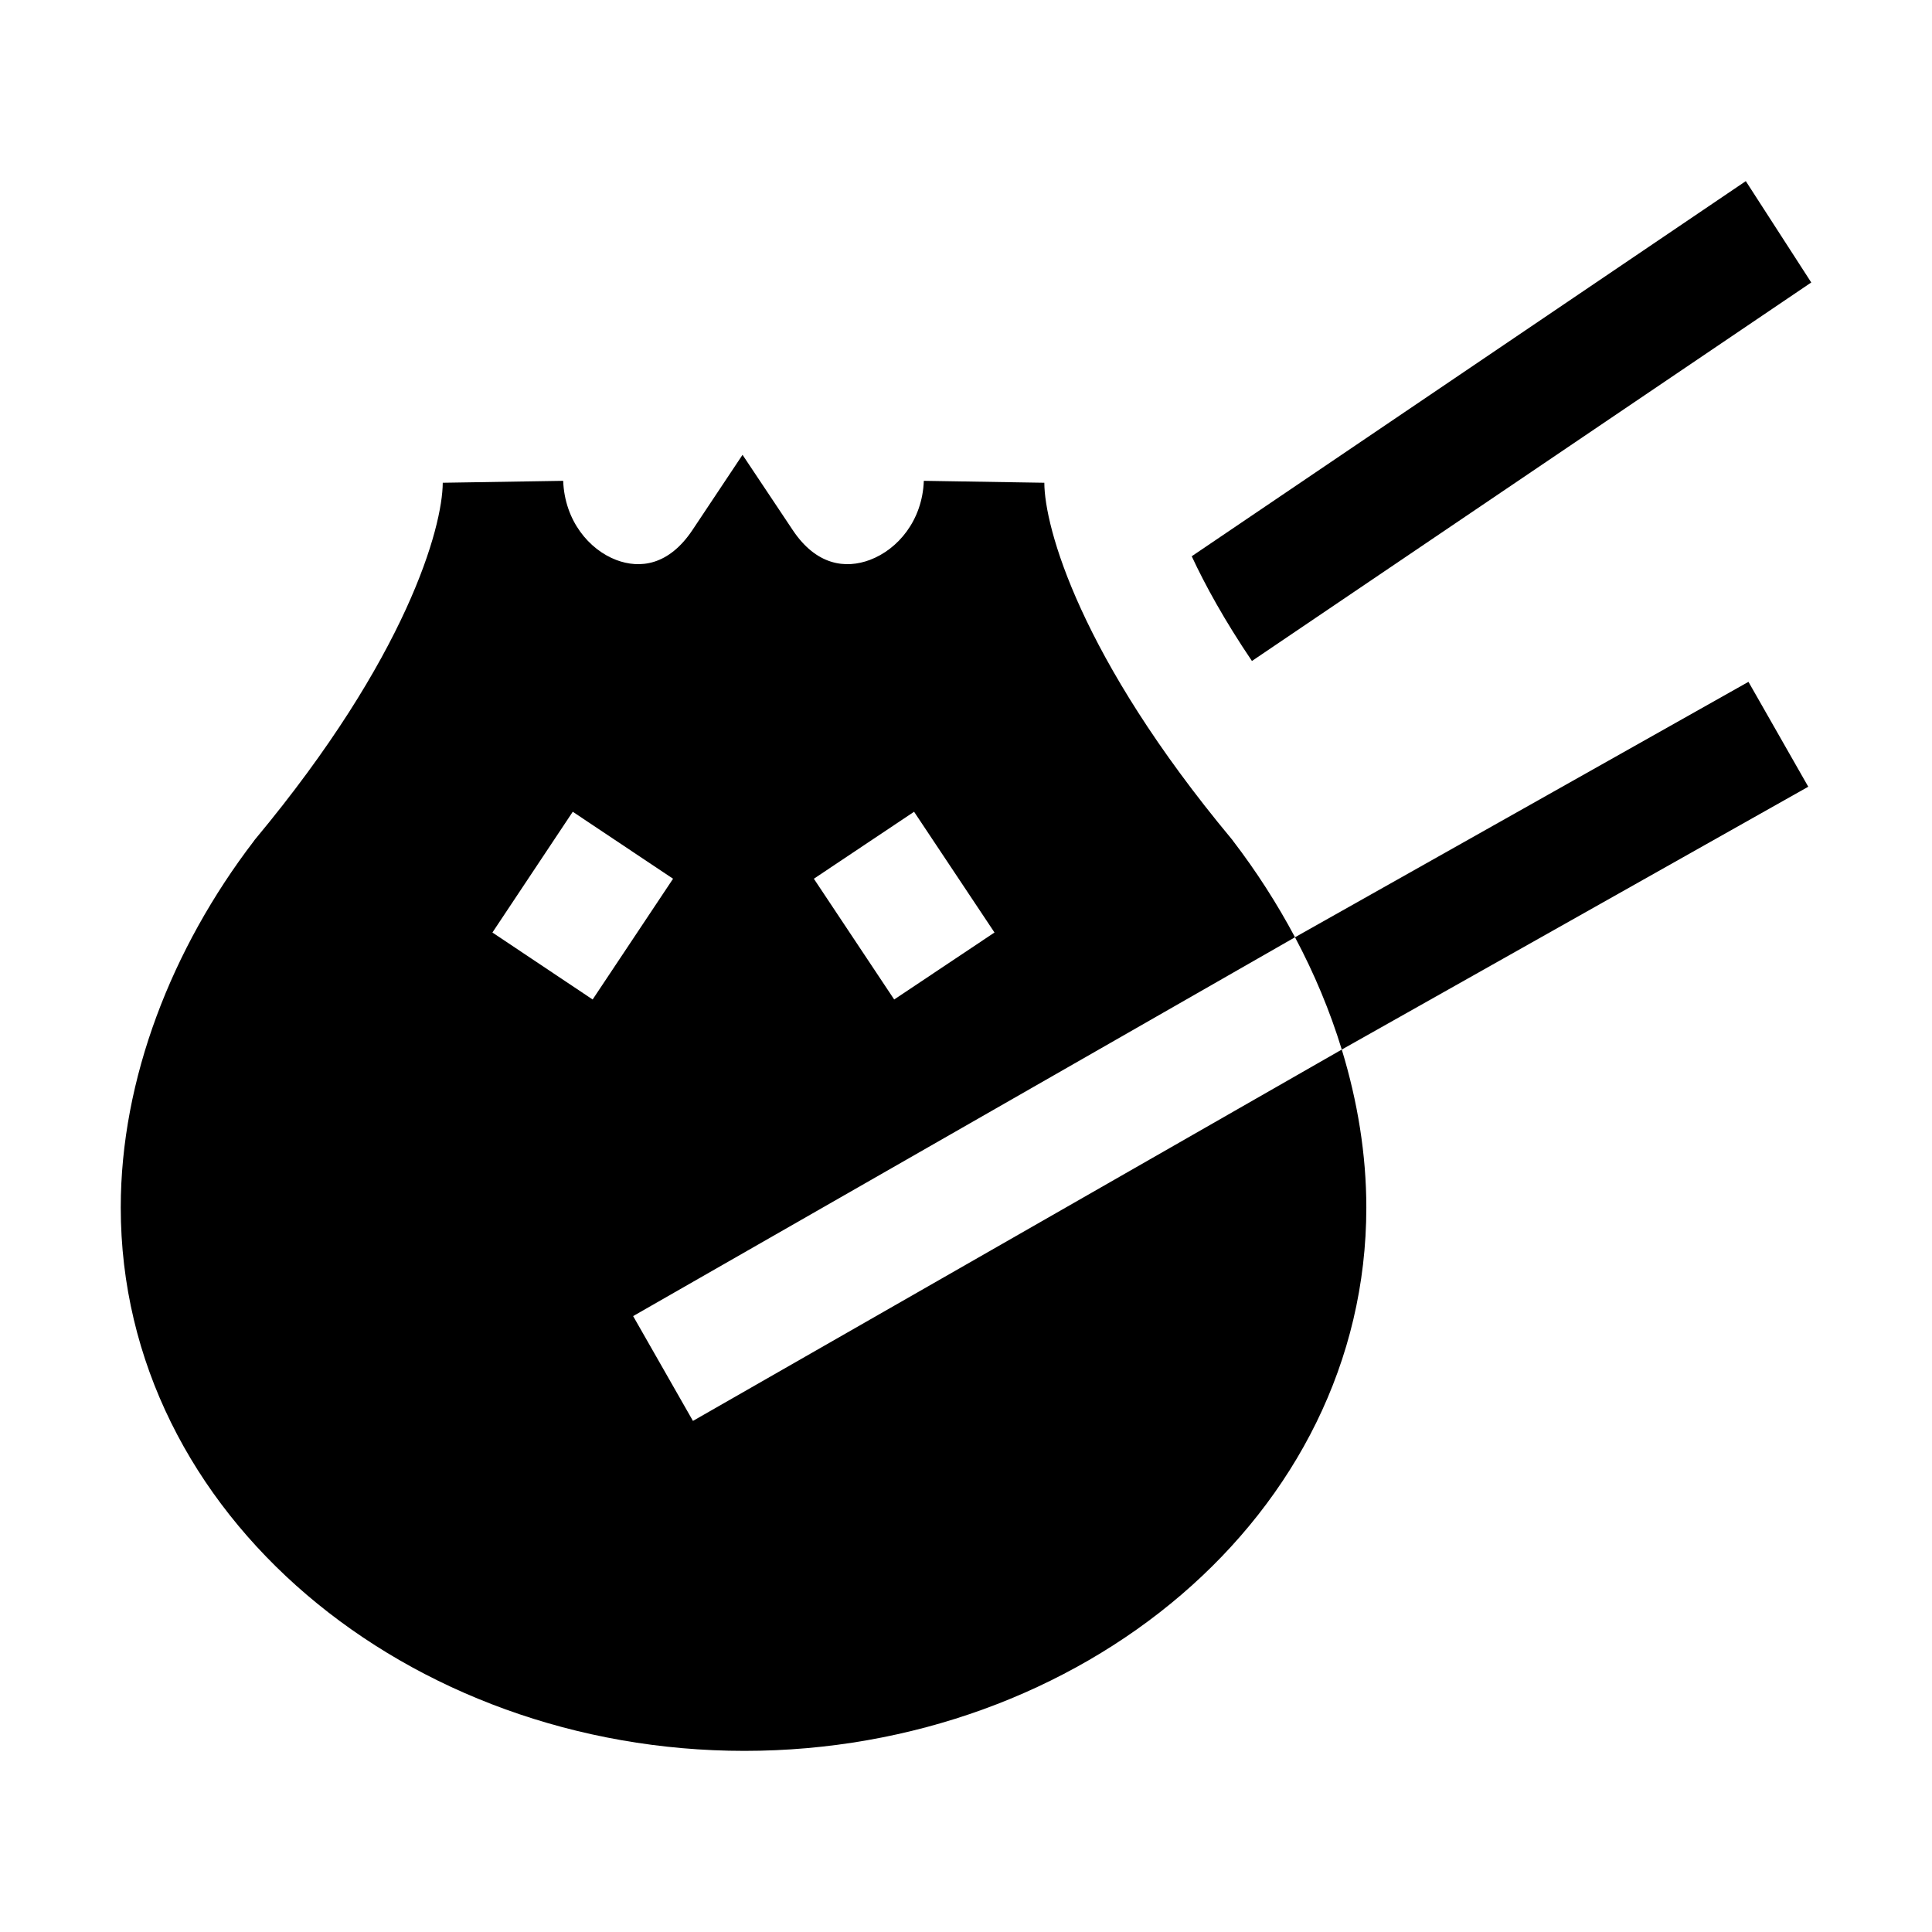 <svg width="24" height="24" viewBox="0 0 24 24" xmlns="http://www.w3.org/2000/svg">
    <path d="M16.668 13.038L22.463 9.773L21.72 8.47L16.087 11.643C16.326 12.092 16.522 12.56 16.668 13.038Z"/>
    <path fill-rule="evenodd" clip-rule="evenodd" d="M9.224 5.65L9.847 6.584C10.14 7.024 10.504 7.069 10.807 6.955C11.152 6.825 11.458 6.467 11.476 5.973L12.973 5.997C12.975 6.549 13.412 8.155 15.299 10.422L15.309 10.434L15.318 10.447C15.607 10.824 15.865 11.226 16.087 11.643L7.865 16.349L8.608 17.651L16.668 13.038C16.865 13.682 16.973 14.344 16.973 15C16.973 18.83 13.417 21.75 9.248 21.75C5.082 21.75 1.5 18.833 1.5 15C1.5 13.405 2.133 11.781 3.154 10.447L3.163 10.434L3.173 10.422C5.06 8.155 5.497 6.549 5.5 5.997L6.996 5.973C7.015 6.472 7.32 6.828 7.655 6.956C7.948 7.067 8.306 7.027 8.602 6.584L9.224 5.65ZM7.115 10.084L6.117 11.584L7.362 12.416L8.361 10.916L7.115 10.084ZM10.11 10.916L11.108 12.416L12.354 11.584L11.355 10.084L10.11 10.916Z"/>
    <path d="M21.687 2.25L22.5 3.509L15.552 8.211C15.211 7.706 14.971 7.269 14.804 6.91L21.687 2.25Z"/>
</svg>
